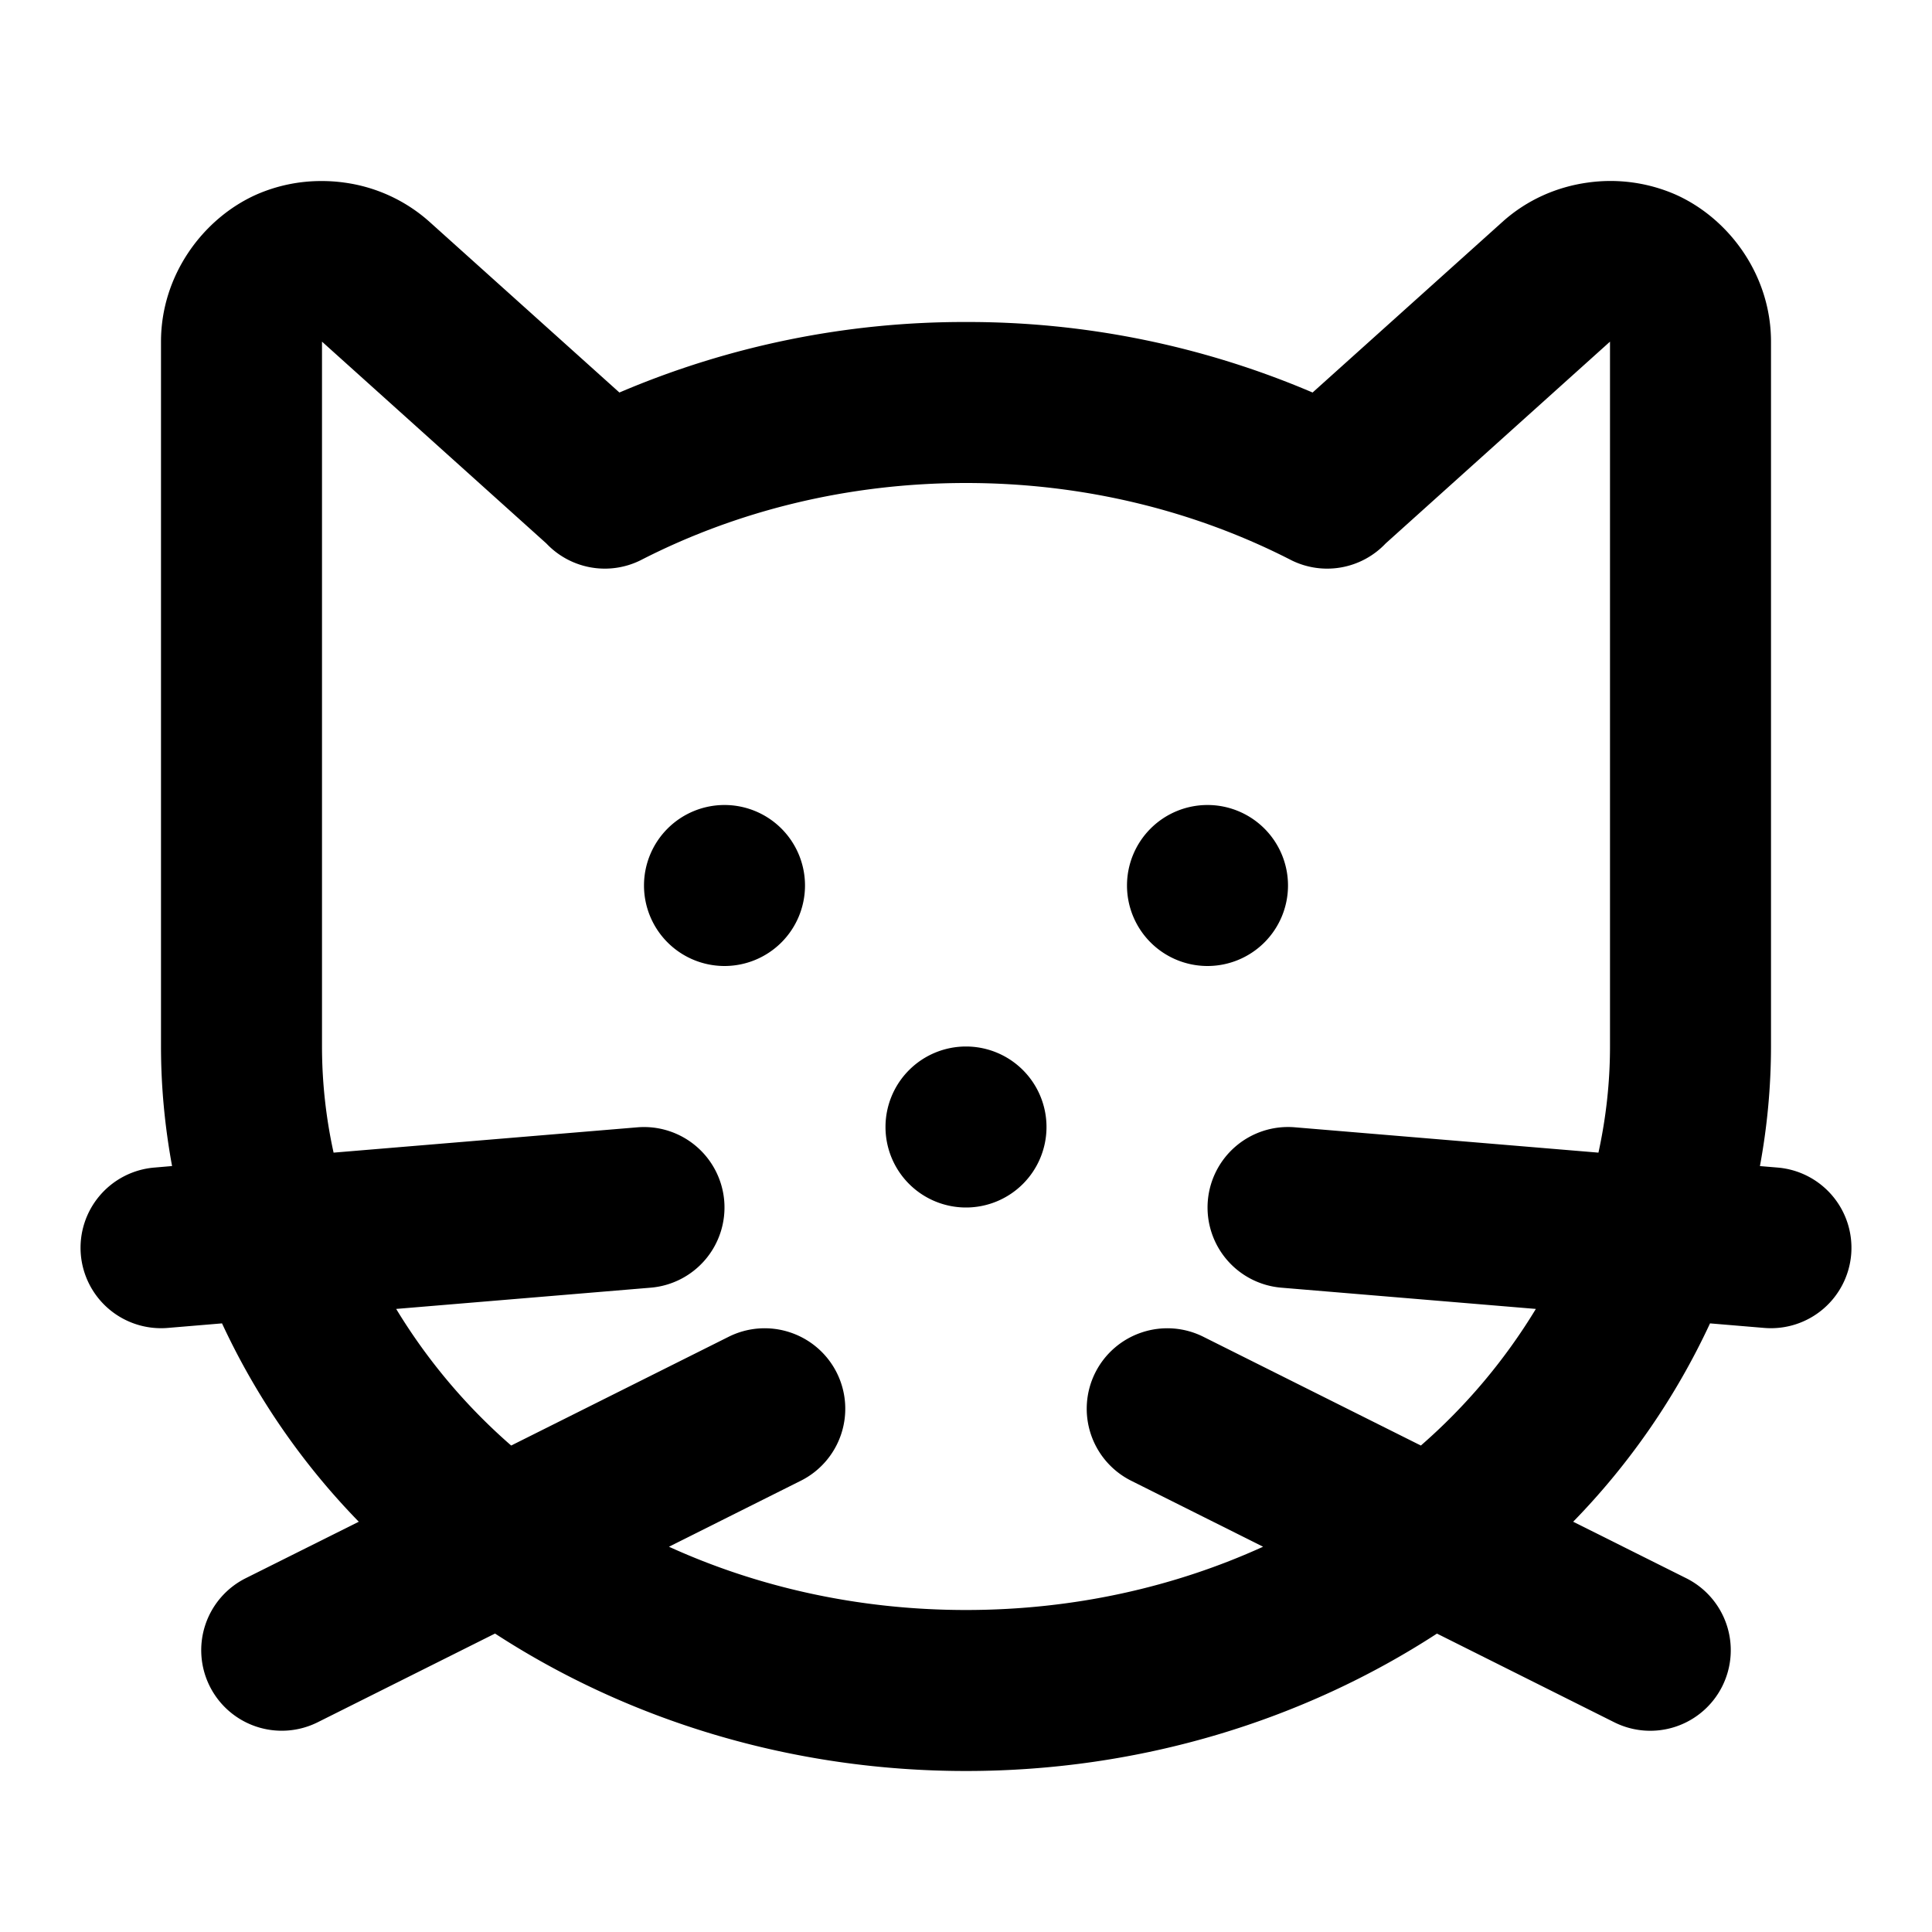 <svg xmlns="http://www.w3.org/2000/svg" width="48" height="48" viewBox="0 0 48 48"><path d="M7.99 4.498a4 4 0 0 0-1.619.336C5.045 5.425 4 6.834 4 8.488V26c0 1.014.098 2.006.275 2.97l-.441.038a2 2 0 0 0-1.826 2.158 2 2 0 0 0 2.158 1.826l1.35-.113a17.8 17.8 0 0 0 3.398 4.928L6.105 39.21a2 2 0 0 0-.894 2.684 2 2 0 0 0 2.684.894l4.404-2.203C15.607 42.737 19.659 44 24 44c4.34 0 8.393-1.263 11.701-3.414l4.404 2.203a2 2 0 0 0 2.684-.894 2 2 0 0 0-.894-2.684l-2.81-1.404a17.8 17.8 0 0 0 3.4-4.928l1.349.113a2 2 0 0 0 2.158-1.826 2 2 0 0 0-1.826-2.158l-.441-.037A16.4 16.4 0 0 0 44 26V8.488c0-1.655-1.045-3.063-2.371-3.654a4.04 4.04 0 0 0-2.188-.297c-.756.105-1.5.423-2.115.977l-4.715 4.238A21.8 21.8 0 0 0 24 8a21.8 21.8 0 0 0-8.611 1.752l-4.715-4.238a3.97 3.97 0 0 0-2.115-.977 4 4 0 0 0-.569-.039zM8 8.488l5.574 5.014a2 2 0 0 0 2.34.418C18.278 12.705 21.038 12 24 12s5.722.705 8.086 1.92a2 2 0 0 0 2.34-.418L40 8.488V26c0 .9-.1 1.78-.287 2.637l-7.547-.63a2 2 0 0 0-2.158 1.827 2 2 0 0 0 1.826 2.158l6.324.528a14.4 14.4 0 0 1-2.857 3.394l-5.406-2.703a2 2 0 0 0-1.528-.107 2 2 0 0 0-1.156 1.001 2 2 0 0 0 .894 2.684l3.276 1.639C29.184 39.428 26.68 40 24 40s-5.184-.572-7.38-1.572l3.275-1.639a2 2 0 0 0 .894-2.684 2 2 0 0 0-1.156-1.001 2 2 0 0 0-1.528.107L12.7 35.914a14.4 14.4 0 0 1-2.857-3.394l6.324-.528a2 2 0 0 0 1.826-2.158 2 2 0 0 0-2.158-1.826l-7.547.629A12.3 12.3 0 0 1 8 26zM18 20a2 2 0 0 0-2 2 2 2 0 0 0 2 2 2 2 0 0 0 2-2 2 2 0 0 0-2-2zm12 0a2 2 0 0 0-2 2 2 2 0 0 0 2 2 2 2 0 0 0 2-2 2 2 0 0 0-2-2zm-6 6a2 2 0 0 0-2 2 2 2 0 0 0 2 2 2 2 0 0 0 2-2 2 2 0 0 0-2-2z"/></svg>